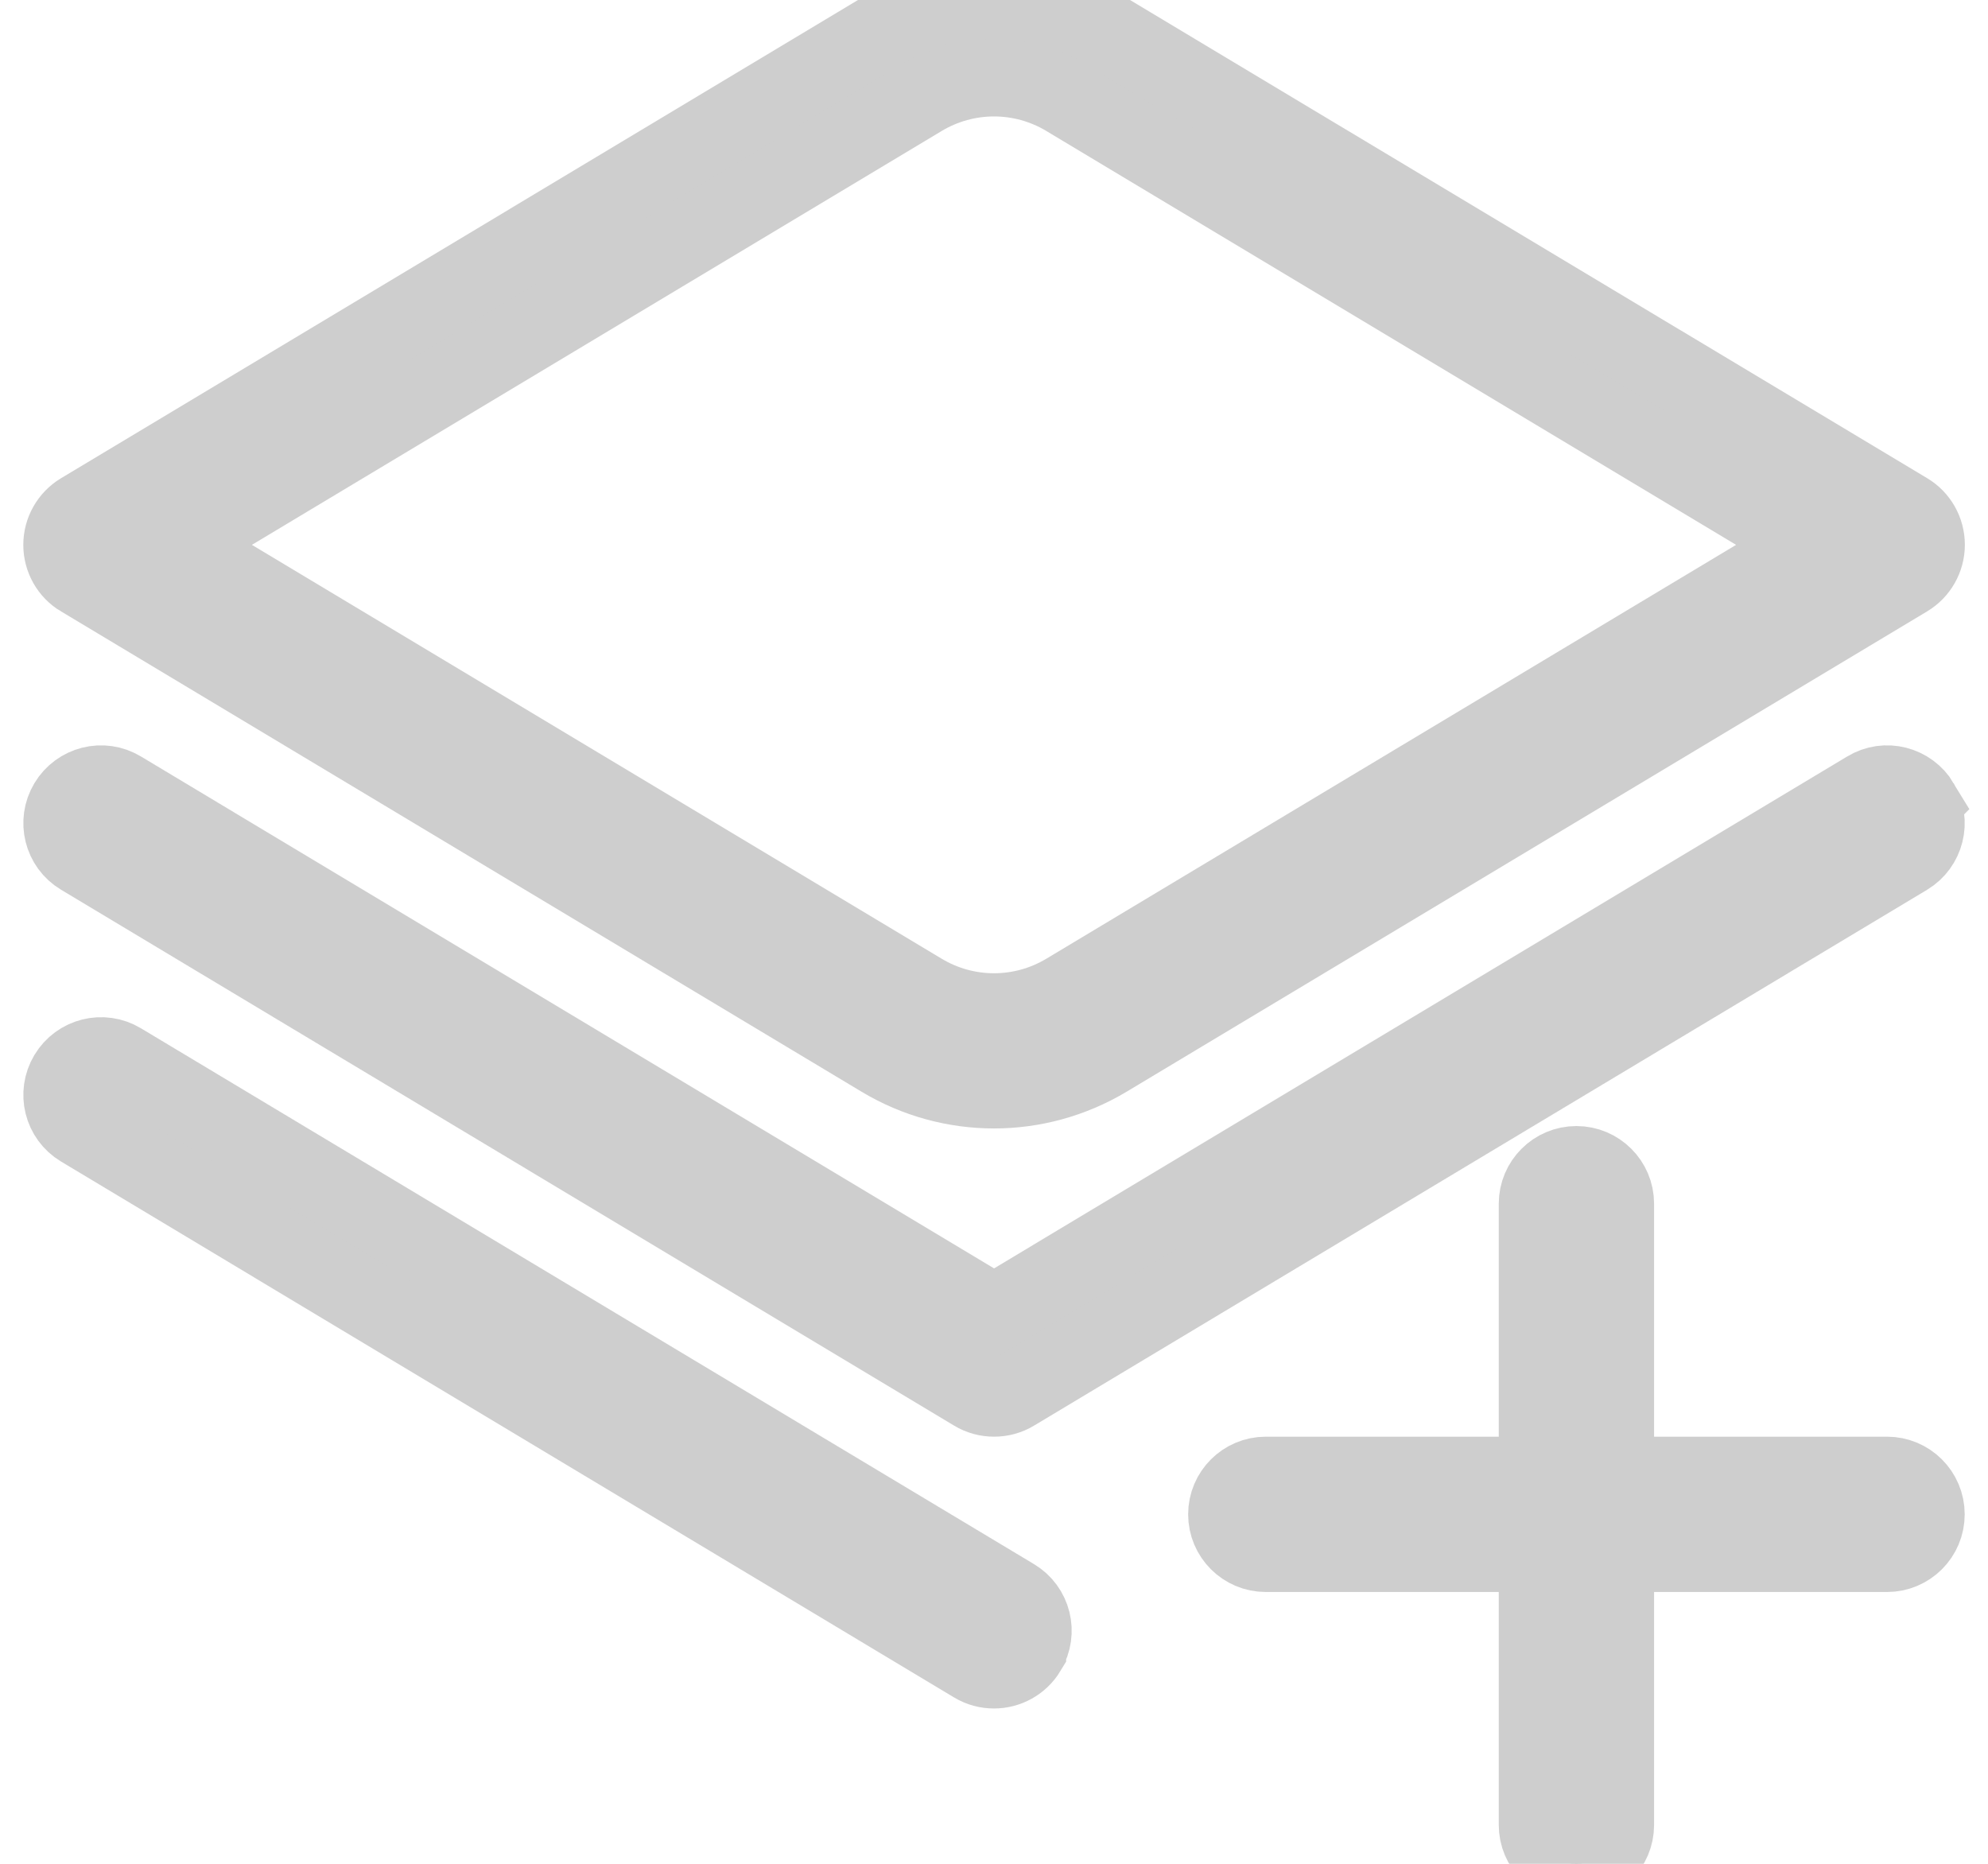 <?xml version="1.0" encoding="UTF-8"?>
<svg xmlns="http://www.w3.org/2000/svg" id="Layer_1" data-name="Layer 1" viewBox="0 0 24 24" width="32" height="30">
	<path style="stroke:#cecece; fill:#cecece" d="M.243,7.444l10.31,6.186c.447,.268,.947,.401,1.448,.401s1.001-.134,1.448-.401l10.31-6.186c.15-.09,.243-.253,.243-.429s-.092-.339-.243-.429L13.448,.401c-.893-.537-2.003-.537-2.896,0L.243,6.587c-.15,.09-.243,.253-.243,.429s.092,.339,.243,.429ZM11.067,1.259c.576-.346,1.291-.346,1.866,0l9.595,5.757-9.595,5.757c-.575,.346-1.291,.346-1.866,0L1.472,7.016,11.067,1.259Zm12.933,18.241c0,.276-.224,.5-.5,.5h-3.5v3.5c0,.276-.224,.5-.5,.5s-.5-.224-.5-.5v-3.5h-3.5c-.276,0-.5-.224-.5-.5s.224-.5,.5-.5h3.5v-3.5c0-.276,.224-.5,.5-.5s.5,.224,.5,.5v3.5h3.5c.276,0,.5,.224,.5,.5Zm-.071-9.157c.142,.236,.065,.544-.171,.686l-11.5,6.9c-.079,.048-.168,.071-.257,.071s-.178-.023-.257-.071L.243,11.028c-.237-.142-.313-.449-.171-.686s.449-.316,.686-.172l11.243,6.746,11.243-6.746c.237-.145,.544-.064,.686,.172Zm-11.5,10.914c-.094,.156-.259,.243-.429,.243-.087,0-.176-.022-.257-.071L.243,14.528c-.237-.142-.313-.449-.171-.686s.449-.315,.686-.172l11.5,6.9c.237,.142,.313,.449,.171,.686Z"/>
</svg>

